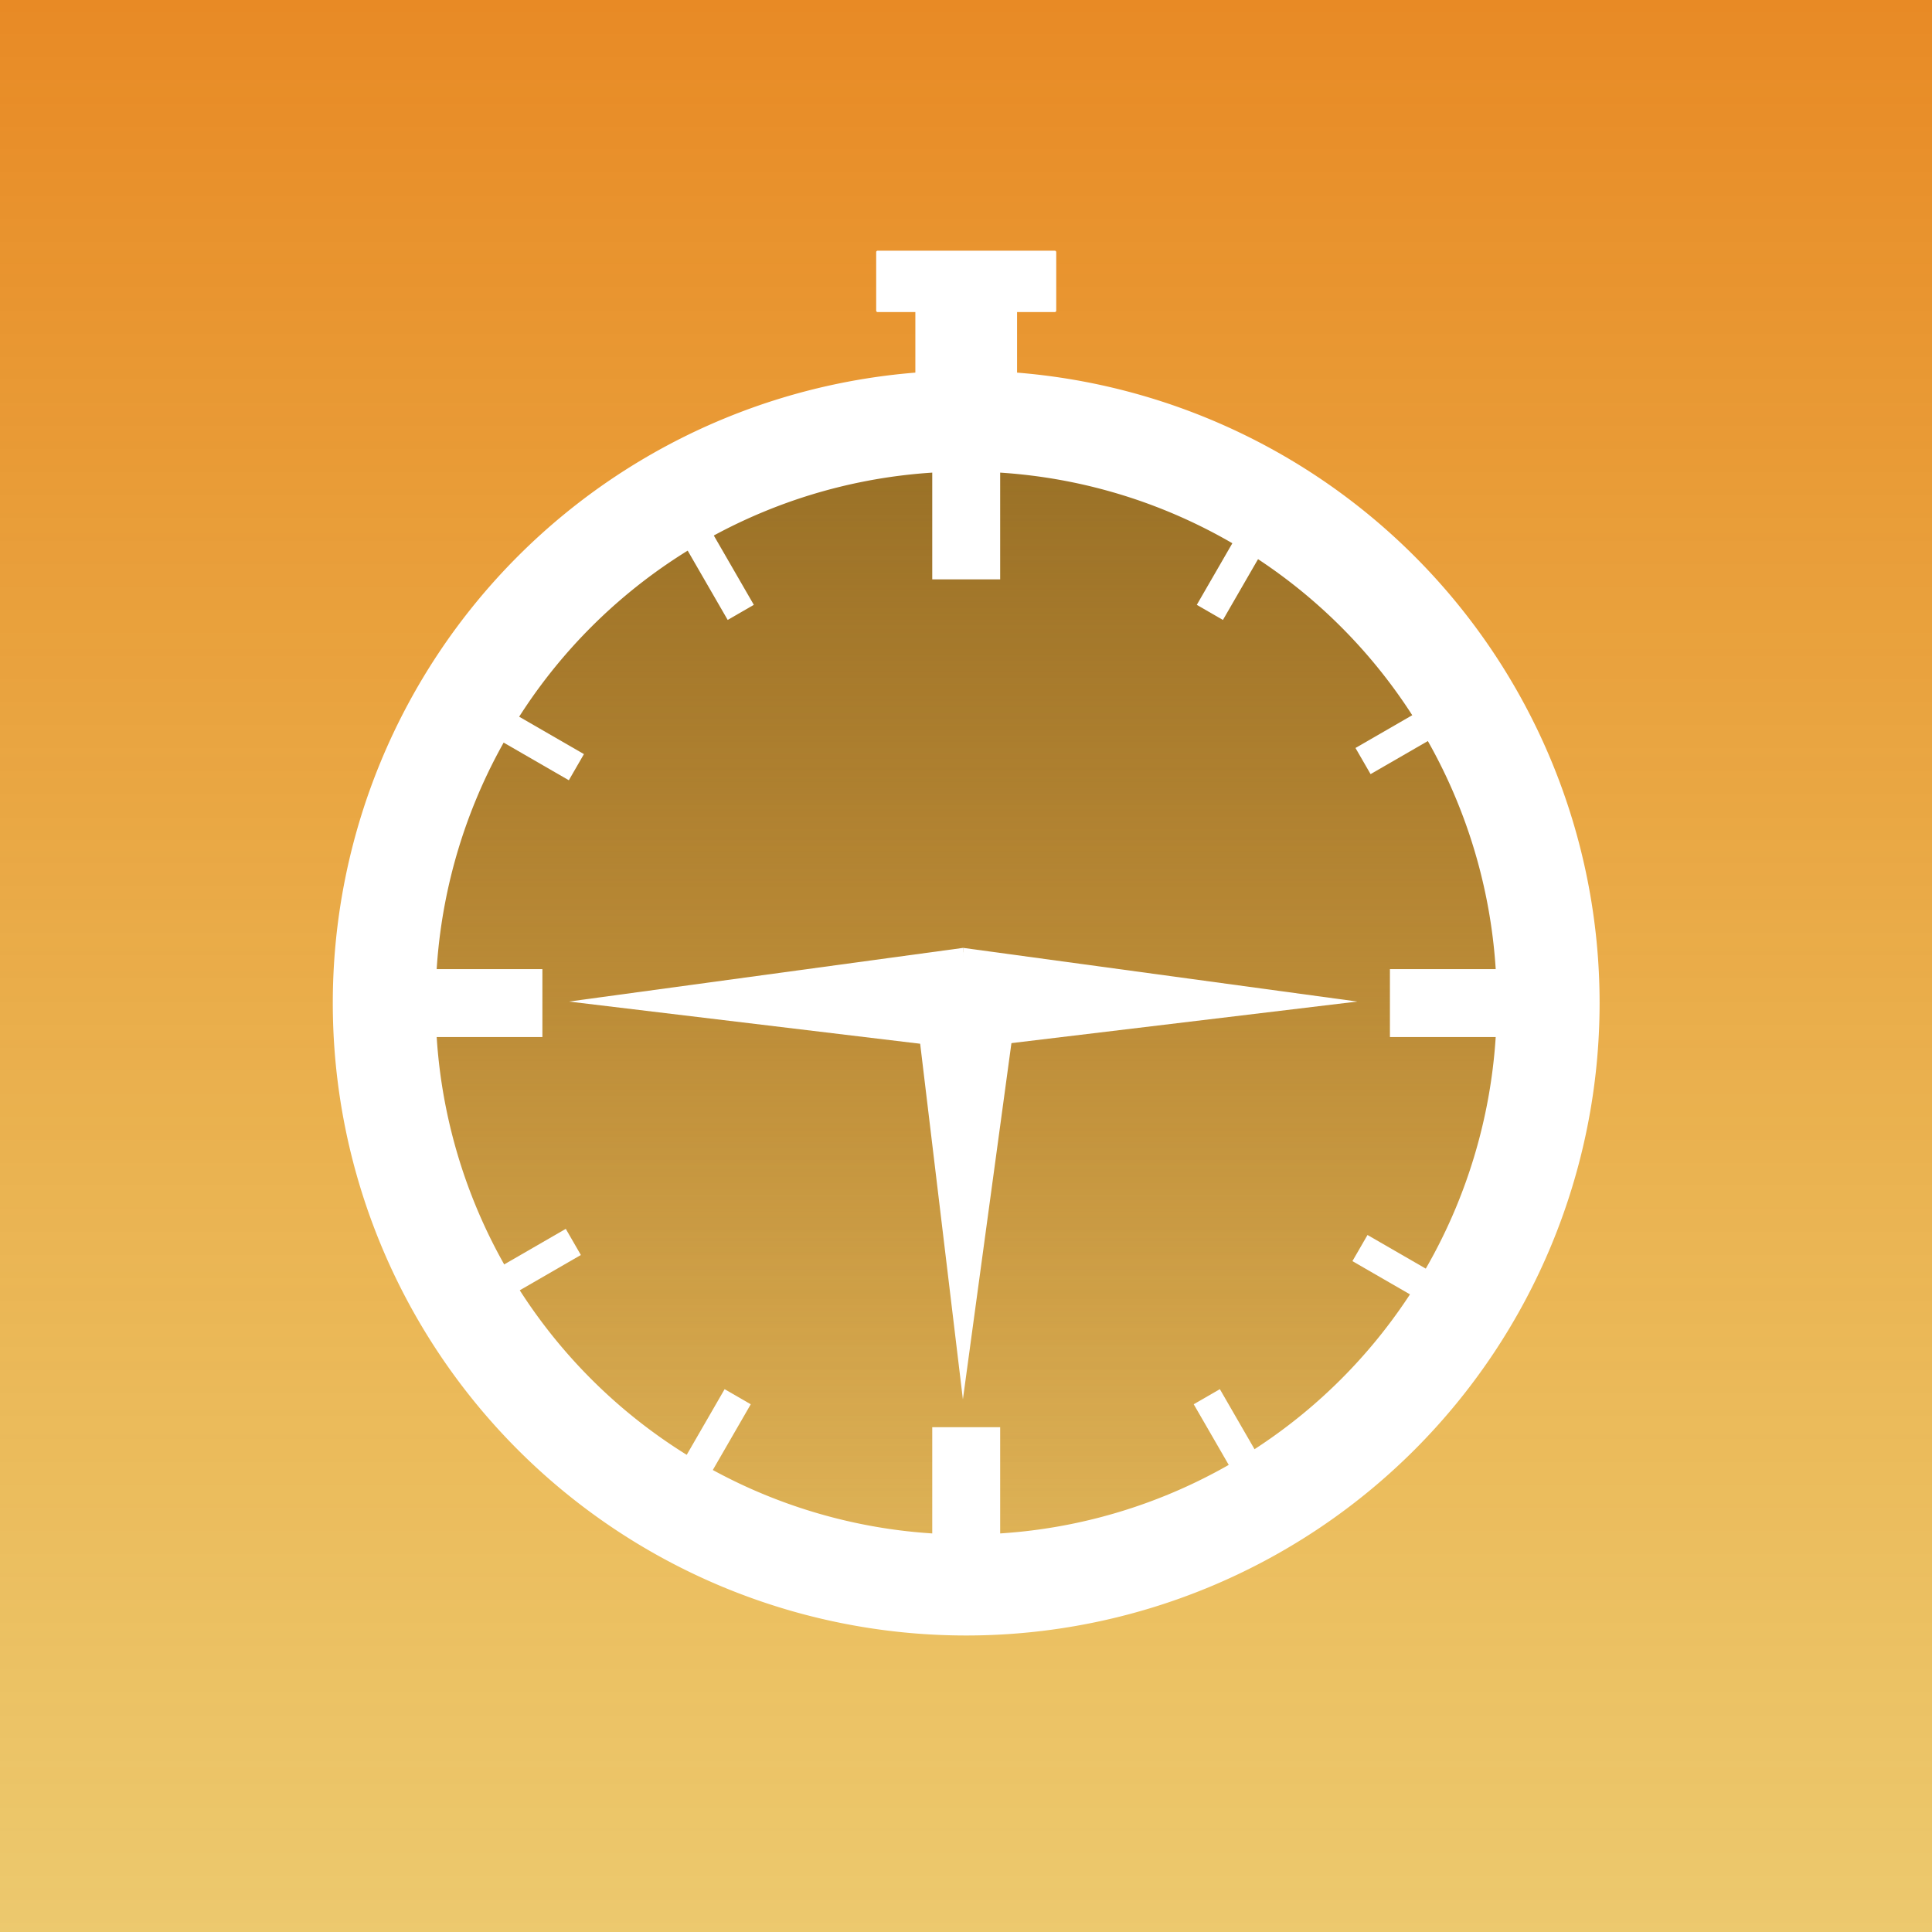 <?xml version="1.0" encoding="UTF-8" standalone="no"?>
<!-- Created with Inkscape (http://www.inkscape.org/) -->

<svg
   xmlns:dc="http://purl.org/dc/elements/1.1/"
   xmlns:cc="http://creativecommons.org/ns#"
   xmlns:rdf="http://www.w3.org/1999/02/22-rdf-syntax-ns#"
   xmlns:svg="http://www.w3.org/2000/svg"
   xmlns="http://www.w3.org/2000/svg"
   xmlns:xlink="http://www.w3.org/1999/xlink"
   xmlns:sodipodi="http://sodipodi.sourceforge.net/DTD/sodipodi-0.dtd"
   xmlns:inkscape="http://www.inkscape.org/namespaces/inkscape"
   width="512"
   height="512"
   id="svg4469"
   version="1.1"
   inkscape:version="0.47 r22583"
   sodipodi:docname="IconLarge.svg"
   inkscape:export-filename="/Users/matt/Code/Timeout/Graphics/IconLarge.png"
   inkscape:export-xdpi="90"
   inkscape:export-ydpi="90">
  <defs
     id="defs4471">
    <linearGradient
       inkscape:collect="always"
       id="linearGradient5019">
      <stop
         style="stop-color:#8e6b25;stop-opacity:1;"
         offset="0"
         id="stop5021" />
      <stop
         style="stop-color:#8e6b25;stop-opacity:0;"
         offset="1"
         id="stop5023" />
    </linearGradient>
    <linearGradient
       id="linearGradient4991">
      <stop
         style="stop-color:#e88a25;stop-opacity:1;"
         offset="0"
         id="stop4993" />
      <stop
         style="stop-color:#e3ae26;stop-opacity:0.671;"
         offset="1"
         id="stop4995" />
    </linearGradient>
    <inkscape:perspective
       sodipodi:type="inkscape:persp3d"
       inkscape:vp_x="0 : 526.18109 : 1"
       inkscape:vp_y="0 : 1000 : 0"
       inkscape:vp_z="744.09448 : 526.18109 : 1"
       inkscape:persp3d-origin="372.04724 : 350.78739 : 1"
       id="perspective4477" />
    <linearGradient
       inkscape:collect="always"
       xlink:href="#linearGradient4991"
       id="linearGradient4997"
       x1="30.181"
       y1="0.09"
       x2="30.181"
       y2="60.09"
       gradientUnits="userSpaceOnUse"
       gradientTransform="matrix(8.535,0,0,8.535,-1.545,539.479)" />
    <filter
       id="filter5001"
       inkscape:label="Ridged border"
       inkscape:menu="Bevels"
       inkscape:menu-tooltip="Ridged border with inner bevel"
       color-interpolation-filters="sRGB">
      <feMorphology
         id="feMorphology5003"
         radius="3 3"
         in="SourceAlpha"
         result="result91"
         operator="erode" />
      <feComposite
         id="feComposite5005"
         in2="result91"
         operator="out"
         in="SourceGraphic" />
      <feGaussianBlur
         id="feGaussianBlur5007"
         result="result0"
         stdDeviation="1.2" />
      <feDiffuseLighting
         id="feDiffuseLighting5009"
         diffuseConstant="1"
         result="result92">
        <feDistantLight
           id="feDistantLight5011"
           elevation="66"
           azimuth="225" />
      </feDiffuseLighting>
      <feBlend
         id="feBlend5013"
         in2="SourceGraphic"
         mode="multiply"
         result="result93" />
      <feComposite
         id="feComposite5015"
         in2="SourceAlpha"
         operator="in" />
    </filter>
    <linearGradient
       inkscape:collect="always"
       xlink:href="#linearGradient5019"
       id="linearGradient5025"
       x1="26.962"
       y1="1.742"
       x2="26.962"
       y2="53.087"
       gradientUnits="userSpaceOnUse" />
    <linearGradient
       inkscape:collect="always"
       xlink:href="#linearGradient5019"
       id="linearGradient5803"
       gradientUnits="userSpaceOnUse"
       x1="26.962"
       y1="1.742"
       x2="26.962"
       y2="53.087" />
  </defs>
  <sodipodi:namedview
     id="base"
     pagecolor="#ffffff"
     bordercolor="#666666"
     borderopacity="1.0"
     inkscape:pageopacity="0.0"
     inkscape:pageshadow="2"
     inkscape:zoom="1"
     inkscape:cx="256.85591"
     inkscape:cy="256"
     inkscape:document-units="px"
     inkscape:current-layer="layer1"
     showgrid="false"
     width="57px"
     inkscape:window-width="1440"
     inkscape:window-height="878"
     inkscape:window-x="0"
     inkscape:window-y="0"
     inkscape:window-maximized="1"
     showguides="false"
     inkscape:guide-bbox="true"
     inkscape:snap-to-guides="false">
    <sodipodi:guide
       orientation="0,1"
       position="2.443,28.5"
       id="guide5762" />
    <sodipodi:guide
       orientation="0.707,0.707"
       position="33.476,23.524"
       id="guide5764" />
    <sodipodi:guide
       orientation="1,0"
       position="28.41,34.11"
       id="guide5766" />
  </sodipodi:namedview>
  <g
     inkscape:label="Layer 1"
     inkscape:groupmode="layer"
     id="layer1"
     transform="translate(0,-540.362)">
    <rect
       style="fill:#ffffff;fill-opacity:1;stroke:none"
       id="rect3677"
       width="523"
       height="523"
       x="-5"
       y="-6"
       transform="translate(0,540.362)" />
    <rect
       style="fill:url(#linearGradient4997);fill-opacity:1;stroke:none"
       id="rect4479"
       width="512.111"
       height="512.111"
       x="0"
       y="540.251"
       inkscape:export-filename="/Users/matt/Code/Timeout/Graphics/Icon2.png"
       inkscape:export-xdpi="90"
       inkscape:export-ydpi="90" />
    <rect
       style="fill:#ffffff;fill-opacity:1;stroke:none"
       id="rect5017"
       width="26.953"
       height="32.191"
       x="242.579"
       y="619.599"
       inkscape:export-filename="/Users/matt/Code/Timeout/Graphics/Icon2.png"
       inkscape:export-xdpi="90"
       inkscape:export-ydpi="90" />
    <path
       sodipodi:type="arc"
       style="fill:url(#linearGradient5803);fill-opacity:1;stroke:#ffffff;stroke-width:3.5;stroke-miterlimit:4;stroke-opacity:1;stroke-dasharray:none"
       id="path4999"
       sodipodi:cx="26.961905"
       sodipodi:cy="27.414286"
       sodipodi:rx="19.814285"
       sodipodi:ry="20.176191"
       d="m 46.776,27.414 a 19.814,20.176 0 1 1 -39.629,0 19.814,20.176 0 1 1 39.629,0 z"
       transform="matrix(7.784,0,0,7.644,46.183,596.624)"
       inkscape:export-filename="/Users/matt/Code/Timeout/Graphics/Icon2.png"
       inkscape:export-xdpi="90"
       inkscape:export-ydpi="90" />
    <rect
       style="fill:#ffffff;fill-opacity:1;stroke:#ffffff;stroke-width:0.775;stroke-linecap:butt;stroke-linejoin:round;stroke-opacity:1"
       id="rect5027"
       width="46.942"
       height="15.497"
       x="232.584"
       y="607.182"
       inkscape:export-filename="/Users/matt/Code/Timeout/Graphics/Icon2.png"
       inkscape:export-xdpi="90"
       inkscape:export-ydpi="90" />
    <path
       style="fill:none;stroke:#ffffff;stroke-width:18;stroke-linecap:square;stroke-linejoin:miter;stroke-miterlimit:4;stroke-opacity:1;stroke-dasharray:none;stroke-dashoffset:0;marker-end:none"
       d="m 256.055,667.033 0,17.867"
       id="path5071"
       inkscape:export-filename="/Users/matt/Code/Timeout/Graphics/Icon2.png"
       inkscape:export-xdpi="90"
       inkscape:export-ydpi="90" />
    <path
       id="path5703"
       d="m 256.055,927.581 0,17.867"
       style="fill:none;stroke:#ffffff;stroke-width:18;stroke-linecap:square;stroke-linejoin:miter;stroke-miterlimit:4;stroke-opacity:1;stroke-dasharray:none;stroke-dashoffset:0;marker-end:none"
       inkscape:export-filename="/Users/matt/Code/Timeout/Graphics/Icon2.png"
       inkscape:export-xdpi="90"
       inkscape:export-ydpi="90" />
    <path
       style="fill:none;stroke:#ffffff;stroke-width:18;stroke-linecap:square;stroke-linejoin:miter;stroke-miterlimit:4;stroke-opacity:1;stroke-dasharray:none;stroke-dashoffset:0;marker-end:none"
       d="m 134.74,806.19 -17.918,0"
       id="path5705"
       inkscape:export-filename="/Users/matt/Code/Timeout/Graphics/Icon2.png"
       inkscape:export-xdpi="90"
       inkscape:export-ydpi="90" />
    <path
       id="path5707"
       d="m 395.263,806.19 -17.918,0"
       style="fill:none;stroke:#ffffff;stroke-width:18;stroke-linecap:square;stroke-linejoin:miter;stroke-miterlimit:4;stroke-opacity:1;stroke-dasharray:none;stroke-dashoffset:0;marker-end:none"
       inkscape:export-filename="/Users/matt/Code/Timeout/Graphics/Icon2.png"
       inkscape:export-xdpi="90"
       inkscape:export-ydpi="90" />
    <path
       id="path5713"
       d="m 331.559,683.716 -8.934,15.474"
       style="fill:none;stroke:#ffffff;stroke-width:8;stroke-linecap:square;stroke-linejoin:miter;stroke-miterlimit:4;stroke-opacity:1;stroke-dasharray:none;stroke-dashoffset:0;marker-end:none" />
    <path
       style="fill:none;stroke:#ffffff;stroke-width:8;stroke-linecap:square;stroke-linejoin:miter;stroke-miterlimit:4;stroke-opacity:1;stroke-dasharray:none;stroke-dashoffset:0;marker-end:none"
       d="m 391.523,724.548 -26.842,15.5"
       id="path5715" />
    <path
       style="fill:none;stroke:#ffffff;stroke-width:8;stroke-linecap:square;stroke-linejoin:miter;stroke-miterlimit:4;stroke-opacity:1;stroke-dasharray:none;stroke-dashoffset:0;marker-end:none"
       d="m 185.374,683.712 8.934,15.474"
       id="path5717" />
    <path
       id="path5719"
       d="m 122.444,726.173 26.842,15.5"
       style="fill:none;stroke:#ffffff;stroke-width:8;stroke-linecap:square;stroke-linejoin:miter;stroke-miterlimit:4;stroke-opacity:1;stroke-dasharray:none;stroke-dashoffset:0;marker-end:none" />
    <path
       style="fill:none;stroke:#ffffff;stroke-width:8;stroke-linecap:square;stroke-linejoin:miter;stroke-miterlimit:4;stroke-opacity:1;stroke-dasharray:none;stroke-dashoffset:0;marker-end:none"
       d="m 330.746,929.442 -8.934,-15.474"
       id="path5729" />
    <path
       id="path5731"
       d="M 390.71,888.611 363.868,873.111"
       style="fill:none;stroke:#ffffff;stroke-width:8;stroke-linecap:square;stroke-linejoin:miter;stroke-miterlimit:4;stroke-opacity:1;stroke-dasharray:none;stroke-dashoffset:0;marker-end:none" />
    <path
       id="path5733"
       d="m 184.561,929.447 8.934,-15.474"
       style="fill:none;stroke:#ffffff;stroke-width:8;stroke-linecap:square;stroke-linejoin:miter;stroke-miterlimit:4;stroke-opacity:1;stroke-dasharray:none;stroke-dashoffset:0;marker-end:none" />
    <path
       style="fill:none;stroke:#ffffff;stroke-width:8;stroke-linecap:square;stroke-linejoin:miter;stroke-miterlimit:4;stroke-opacity:1;stroke-dasharray:none;stroke-dashoffset:0;marker-end:none"
       d="m 121.631,886.986 26.842,-15.5"
       id="path5735" />
    <path
       sodipodi:type="arc"
       style="fill:#f4f4f4;fill-opacity:1;stroke:none"
       id="path5758"
       sodipodi:cx="29.22381"
       sodipodi:cy="28.273809"
       sodipodi:rx="0.90476191"
       sodipodi:ry="0.94999999"
       d="m 30.129,28.274 a 0.905,0.95 0 1 1 -1.81,0 0.905,0.95 0 1 1 1.81,0 z"
       transform="matrix(14.895,0,0,14.186,-179.239,405.101)"
       inkscape:export-filename="/Users/matt/Code/Timeout/Graphics/Icon2.png"
       inkscape:export-xdpi="90"
       inkscape:export-ydpi="90" />
    <path
       id="path5770"
       d="m 269.406,806.763 -14.227,104.454 -12.601,-104.861 26.827,0.404 z"
       style="fill:#ffffff;fill-opacity:1;stroke:none"
       inkscape:export-filename="/Users/matt/Code/Timeout/Graphics/Icon2.png"
       inkscape:export-xdpi="90"
       inkscape:export-ydpi="90" />
    <path
       id="path5776"
       d="m 255.242,791.558 -104.454,14.225 104.861,12.6 -0.404,-26.825 z"
       style="fill:#ffffff;fill-opacity:1;stroke:none"
       inkscape:export-filename="/Users/matt/Code/Timeout/Graphics/Icon2.png"
       inkscape:export-xdpi="90"
       inkscape:export-ydpi="90" />
    <path
       style="fill:#ffffff;fill-opacity:1;stroke:none"
       d="m 255.243,791.558 104.454,14.225 -104.861,12.6 0.404,-26.825 z"
       id="path5778"
       inkscape:export-filename="/Users/matt/Code/Timeout/Graphics/Icon2.png"
       inkscape:export-xdpi="90"
       inkscape:export-ydpi="90" />
  </g>
</svg>
